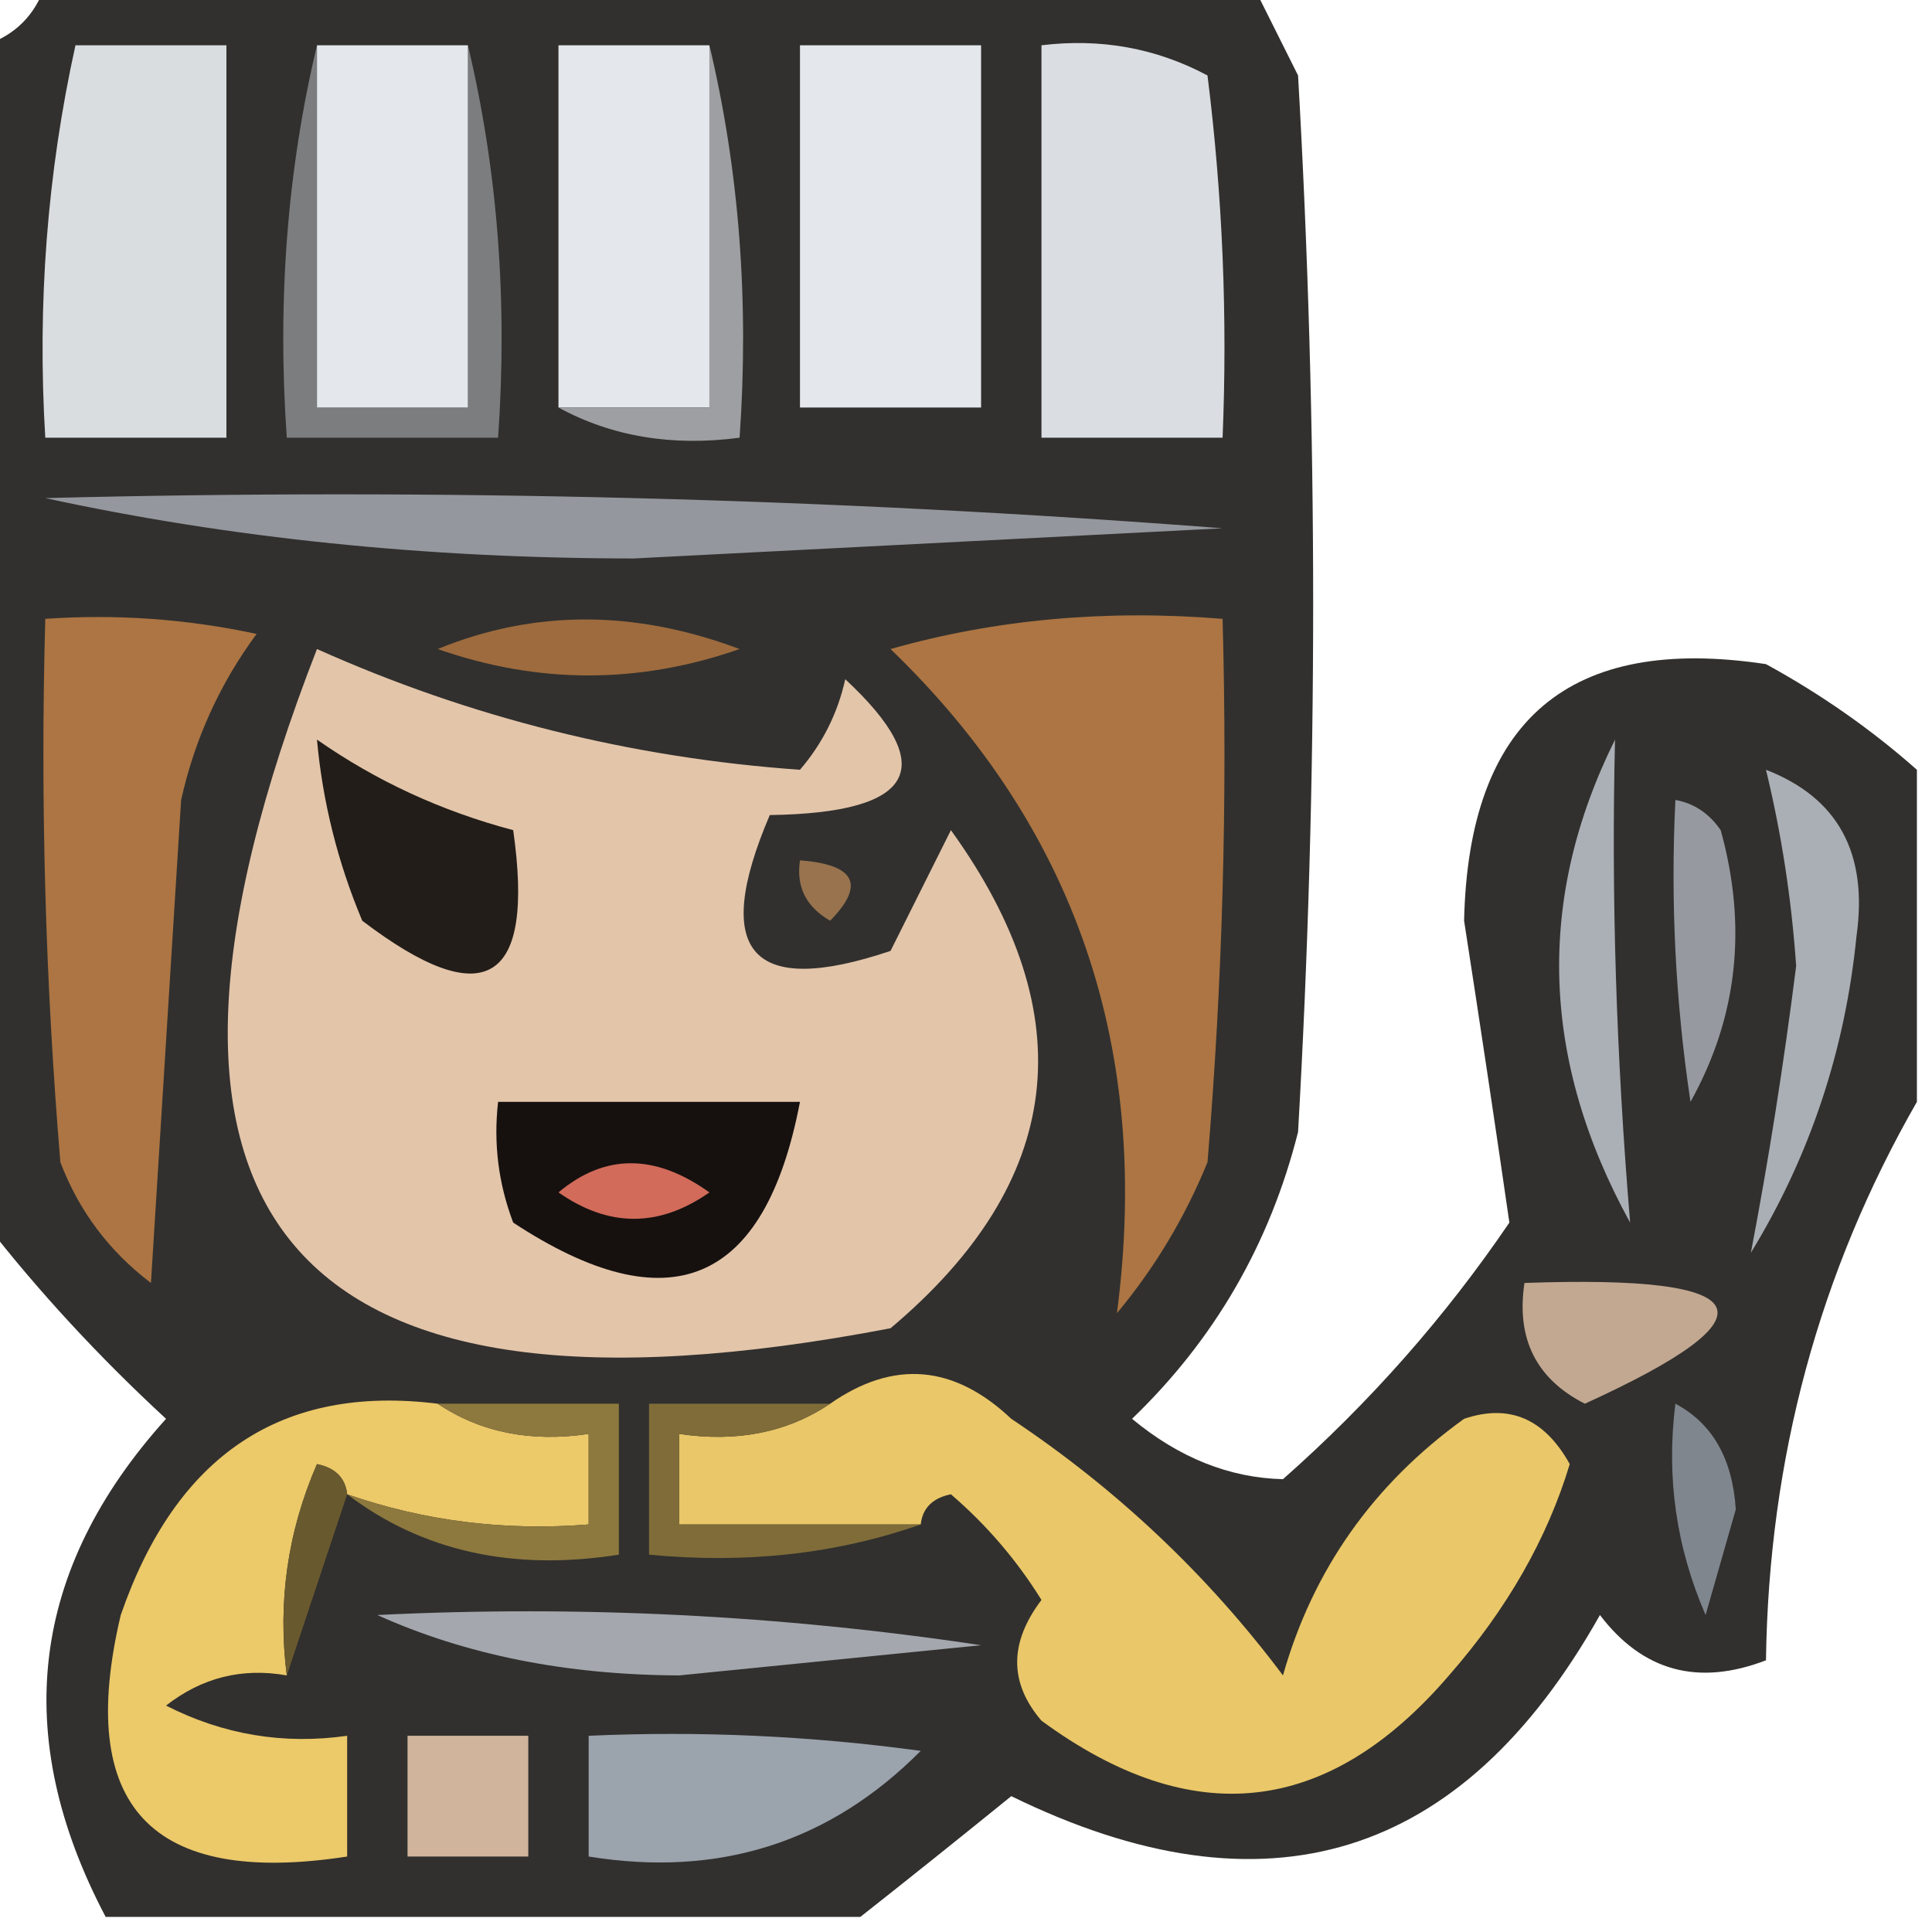 <?xml version="1.0" encoding="UTF-8"?>
<!DOCTYPE svg PUBLIC "-//W3C//DTD SVG 1.1//EN" "http://www.w3.org/Graphics/SVG/1.1/DTD/svg11.dtd">
<svg xmlns="http://www.w3.org/2000/svg" version="1.1" width="64px" height="64px" style="shape-rendering:geometricPrecision; text-rendering:geometricPrecision; image-rendering:optimizeQuality; fill-rule:evenodd; clip-rule:evenodd" xmlns:xlink="http://www.w3.org/1999/xlink">
<g><path style="opacity:0.871" fill="#131210" d="M 1.5,-0.5 C 14.833,-0.5 28.167,-0.5 41.5,-0.5C 41.987,0.473 42.487,1.473 43,2.5C 43.667,14.167 43.667,25.833 43,37.5C 42.064,41.207 40.231,44.374 37.5,47C 39.055,48.289 40.721,48.956 42.5,49C 45.372,46.463 47.872,43.63 50,40.5C 49.53,37.252 49.03,33.918 48.5,30.5C 48.648,23.848 51.982,21.015 58.5,22C 60.323,22.997 61.99,24.164 63.5,25.5C 63.5,29.167 63.5,32.833 63.5,36.5C 60.259,42.151 58.593,48.317 58.5,55C 56.251,55.863 54.418,55.363 53,53.5C 48.429,61.625 41.929,63.625 33.5,59.5C 31.79,60.887 30.123,62.221 28.5,63.5C 20.167,63.5 11.833,63.5 3.5,63.5C 0.334,57.492 1.001,51.992 5.5,47C 3.266,44.937 1.266,42.771 -0.5,40.5C -0.5,27.5 -0.5,14.5 -0.5,1.5C 0.5,1.167 1.167,0.5 1.5,-0.5 Z"/></g>
<g><path style="opacity:1" fill="#dadde0" d="M 2.5,1.5 C 4.167,1.5 5.833,1.5 7.5,1.5C 7.5,5.833 7.5,10.167 7.5,14.5C 5.5,14.5 3.5,14.5 1.5,14.5C 1.231,10.069 1.564,5.735 2.5,1.5 Z"/></g>
<g><path style="opacity:1" fill="#7b7d7f" d="M 10.5,1.5 C 10.5,5.5 10.5,9.5 10.5,13.5C 12.167,13.5 13.833,13.5 15.5,13.5C 15.5,9.5 15.5,5.5 15.5,1.5C 16.485,5.634 16.818,9.968 16.5,14.5C 14.167,14.5 11.833,14.5 9.5,14.5C 9.182,9.968 9.515,5.634 10.5,1.5 Z"/></g>
<g><path style="opacity:1" fill="#e4e7eb" d="M 10.5,1.5 C 12.167,1.5 13.833,1.5 15.5,1.5C 15.5,5.5 15.5,9.5 15.5,13.5C 13.833,13.5 12.167,13.5 10.5,13.5C 10.5,9.5 10.5,5.5 10.5,1.5 Z"/></g>
<g><path style="opacity:1" fill="#e4e7eb" d="M 23.5,1.5 C 23.5,5.5 23.5,9.5 23.5,13.5C 21.833,13.5 20.167,13.5 18.5,13.5C 18.5,9.5 18.5,5.5 18.5,1.5C 20.167,1.5 21.833,1.5 23.5,1.5 Z"/></g>
<g><path style="opacity:1" fill="#9e9fa2" d="M 23.5,1.5 C 24.485,5.634 24.818,9.968 24.5,14.5C 22.265,14.795 20.265,14.461 18.5,13.5C 20.167,13.5 21.833,13.5 23.5,13.5C 23.5,9.5 23.5,5.5 23.5,1.5 Z"/></g>
<g><path style="opacity:1" fill="#e4e7eb" d="M 26.5,1.5 C 28.5,1.5 30.5,1.5 32.5,1.5C 32.5,5.5 32.5,9.5 32.5,13.5C 30.5,13.5 28.5,13.5 26.5,13.5C 26.5,9.5 26.5,5.5 26.5,1.5 Z"/></g>
<g><path style="opacity:1" fill="#dadde1" d="M 34.5,1.5 C 36.467,1.261 38.3,1.594 40,2.5C 40.499,6.486 40.666,10.486 40.5,14.5C 38.5,14.5 36.5,14.5 34.5,14.5C 34.5,10.167 34.5,5.833 34.5,1.5 Z"/></g>
<g><path style="opacity:1" fill="#94979d" d="M 1.5,16.5 C 14.517,16.168 27.517,16.501 40.5,17.5C 34,17.833 27.5,18.167 21,18.5C 14.131,18.497 7.631,17.83 1.5,16.5 Z"/></g>
<g><path style="opacity:1" fill="#ac7543" d="M 1.5,20.5 C 3.857,20.337 6.19,20.503 8.5,21C 7.283,22.648 6.45,24.481 6,26.5C 5.667,31.833 5.333,37.167 5,42.5C 3.615,41.45 2.615,40.116 2,38.5C 1.501,32.509 1.334,26.509 1.5,20.5 Z"/></g>
<g><path style="opacity:1" fill="#9e6b3e" d="M 14.5,21.5 C 17.687,20.194 21.02,20.194 24.5,21.5C 21.163,22.666 17.83,22.666 14.5,21.5 Z"/></g>
<g><path style="opacity:1" fill="#ac7543" d="M 29.5,21.5 C 32.962,20.518 36.629,20.185 40.5,20.5C 40.666,26.509 40.499,32.509 40,38.5C 39.252,40.333 38.252,41.999 37,43.5C 38.142,34.756 35.642,27.422 29.5,21.5 Z"/></g>
<g><path style="opacity:1" fill="#e3c5aa" d="M 10.5,21.5 C 15.569,23.771 20.902,25.104 26.5,25.5C 27.251,24.624 27.751,23.624 28,22.5C 31.15,25.43 30.317,26.93 25.5,27C 23.554,31.552 24.888,33.052 29.5,31.5C 30.167,30.167 30.833,28.833 31.5,27.5C 35.931,33.649 35.264,39.149 29.5,44C 9.493,47.834 3.16,40.334 10.5,21.5 Z"/></g>
<g><path style="opacity:1" fill="#221d18" d="M 10.5,24.5 C 12.459,25.871 14.625,26.871 17,27.5C 17.725,32.589 16.058,33.589 12,30.5C 11.187,28.564 10.687,26.564 10.5,24.5 Z"/></g>
<g><path style="opacity:1" fill="#abafb6" d="M 53.5,24.5 C 53.373,29.657 53.54,34.99 54,40.5C 51.041,35.122 50.874,29.789 53.5,24.5 Z"/></g>
<g><path style="opacity:1" fill="#aaafb5" d="M 58.5,25.5 C 60.884,26.425 61.884,28.259 61.5,31C 61.123,34.796 59.957,38.296 58,41.5C 58.587,38.434 59.087,35.267 59.5,32C 59.347,29.784 59.014,27.617 58.5,25.5 Z"/></g>
<g><path style="opacity:1" fill="#98734e" d="M 26.5,28.5 C 28.337,28.64 28.67,29.306 27.5,30.5C 26.703,30.043 26.369,29.376 26.5,28.5 Z"/></g>
<g><path style="opacity:1" fill="#969aa0" d="M 55.5,26.5 C 56.117,26.611 56.617,26.944 57,27.5C 57.89,30.706 57.557,33.706 56,36.5C 55.502,33.183 55.335,29.85 55.5,26.5 Z"/></g>
<g><path style="opacity:1" fill="#16110f" d="M 16.5,36.5 C 19.833,36.5 23.167,36.5 26.5,36.5C 25.341,42.566 22.174,43.9 17,40.5C 16.51,39.207 16.343,37.873 16.5,36.5 Z"/></g>
<g><path style="opacity:1" fill="#d26b5a" d="M 18.5,39.5 C 20.035,38.212 21.701,38.212 23.5,39.5C 21.833,40.666 20.166,40.666 18.5,39.5 Z"/></g>
<g><path style="opacity:1" fill="#c2a891" d="M 50.5,42.5 C 58.299,42.221 58.966,43.554 52.5,46.5C 50.889,45.68 50.222,44.346 50.5,42.5 Z"/></g>
<g><path style="opacity:1" fill="#ecc969" d="M 14.5,46.5 C 15.919,47.451 17.585,47.785 19.5,47.5C 19.5,48.5 19.5,49.5 19.5,50.5C 16.721,50.721 14.055,50.388 11.5,49.5C 11.44,48.957 11.107,48.624 10.5,48.5C 9.526,50.743 9.192,53.076 9.5,55.5C 8.022,55.238 6.689,55.571 5.5,56.5C 7.396,57.466 9.396,57.799 11.5,57.5C 11.5,58.833 11.5,60.167 11.5,61.5C 5,62.501 2.5,59.835 4,53.5C 5.838,48.19 9.338,45.857 14.5,46.5 Z"/></g>
<g><path style="opacity:1" fill="#eac768" d="M 30.5,50.5 C 27.833,50.5 25.167,50.5 22.5,50.5C 22.5,49.5 22.5,48.5 22.5,47.5C 24.415,47.785 26.081,47.451 27.5,46.5C 29.598,45.037 31.598,45.204 33.5,47C 36.996,49.33 39.996,52.163 42.5,55.5C 43.493,51.999 45.493,49.166 48.5,47C 49.996,46.493 51.163,46.993 52,48.5C 51.253,50.975 49.919,53.309 48,55.5C 43.994,60.166 39.494,60.666 34.5,57C 33.427,55.75 33.427,54.416 34.5,53C 33.681,51.681 32.681,50.514 31.5,49.5C 30.893,49.624 30.56,49.957 30.5,50.5 Z"/></g>
<g><path style="opacity:1" fill="#80868e" d="M 55.5,46.5 C 56.725,47.152 57.392,48.319 57.5,50C 57.167,51.167 56.833,52.333 56.5,53.5C 55.526,51.257 55.192,48.924 55.5,46.5 Z"/></g>
<g><path style="opacity:1" fill="#69592e" d="M 11.5,49.5 C 10.833,51.5 10.167,53.5 9.5,55.5C 9.192,53.076 9.526,50.743 10.5,48.5C 11.107,48.624 11.44,48.957 11.5,49.5 Z"/></g>
<g><path style="opacity:1" fill="#8d783e" d="M 14.5,46.5 C 16.5,46.5 18.5,46.5 20.5,46.5C 20.5,48.167 20.5,49.833 20.5,51.5C 16.988,52.054 13.988,51.388 11.5,49.5C 14.055,50.388 16.721,50.721 19.5,50.5C 19.5,49.5 19.5,48.5 19.5,47.5C 17.585,47.785 15.919,47.451 14.5,46.5 Z"/></g>
<g><path style="opacity:1" fill="#7f6c38" d="M 27.5,46.5 C 26.081,47.451 24.415,47.785 22.5,47.5C 22.5,48.5 22.5,49.5 22.5,50.5C 25.167,50.5 27.833,50.5 30.5,50.5C 27.713,51.477 24.713,51.81 21.5,51.5C 21.5,49.833 21.5,48.167 21.5,46.5C 23.5,46.5 25.5,46.5 27.5,46.5 Z"/></g>
<g><path style="opacity:1" fill="#a4a8ae" d="M 12.5,53.5 C 19.2,53.17 25.866,53.503 32.5,54.5C 29.167,54.833 25.833,55.167 22.5,55.5C 18.761,55.486 15.428,54.82 12.5,53.5 Z"/></g>
<g><path style="opacity:1" fill="#d0b49c" d="M 13.5,57.5 C 14.833,57.5 16.167,57.5 17.5,57.5C 17.5,58.833 17.5,60.167 17.5,61.5C 16.167,61.5 14.833,61.5 13.5,61.5C 13.5,60.167 13.5,58.833 13.5,57.5 Z"/></g>
<g><path style="opacity:1" fill="#9ba3ad" d="M 19.5,57.5 C 23.182,57.335 26.848,57.501 30.5,58C 27.486,61.034 23.819,62.201 19.5,61.5C 19.5,60.167 19.5,58.833 19.5,57.5 Z"/></g>
</svg>
